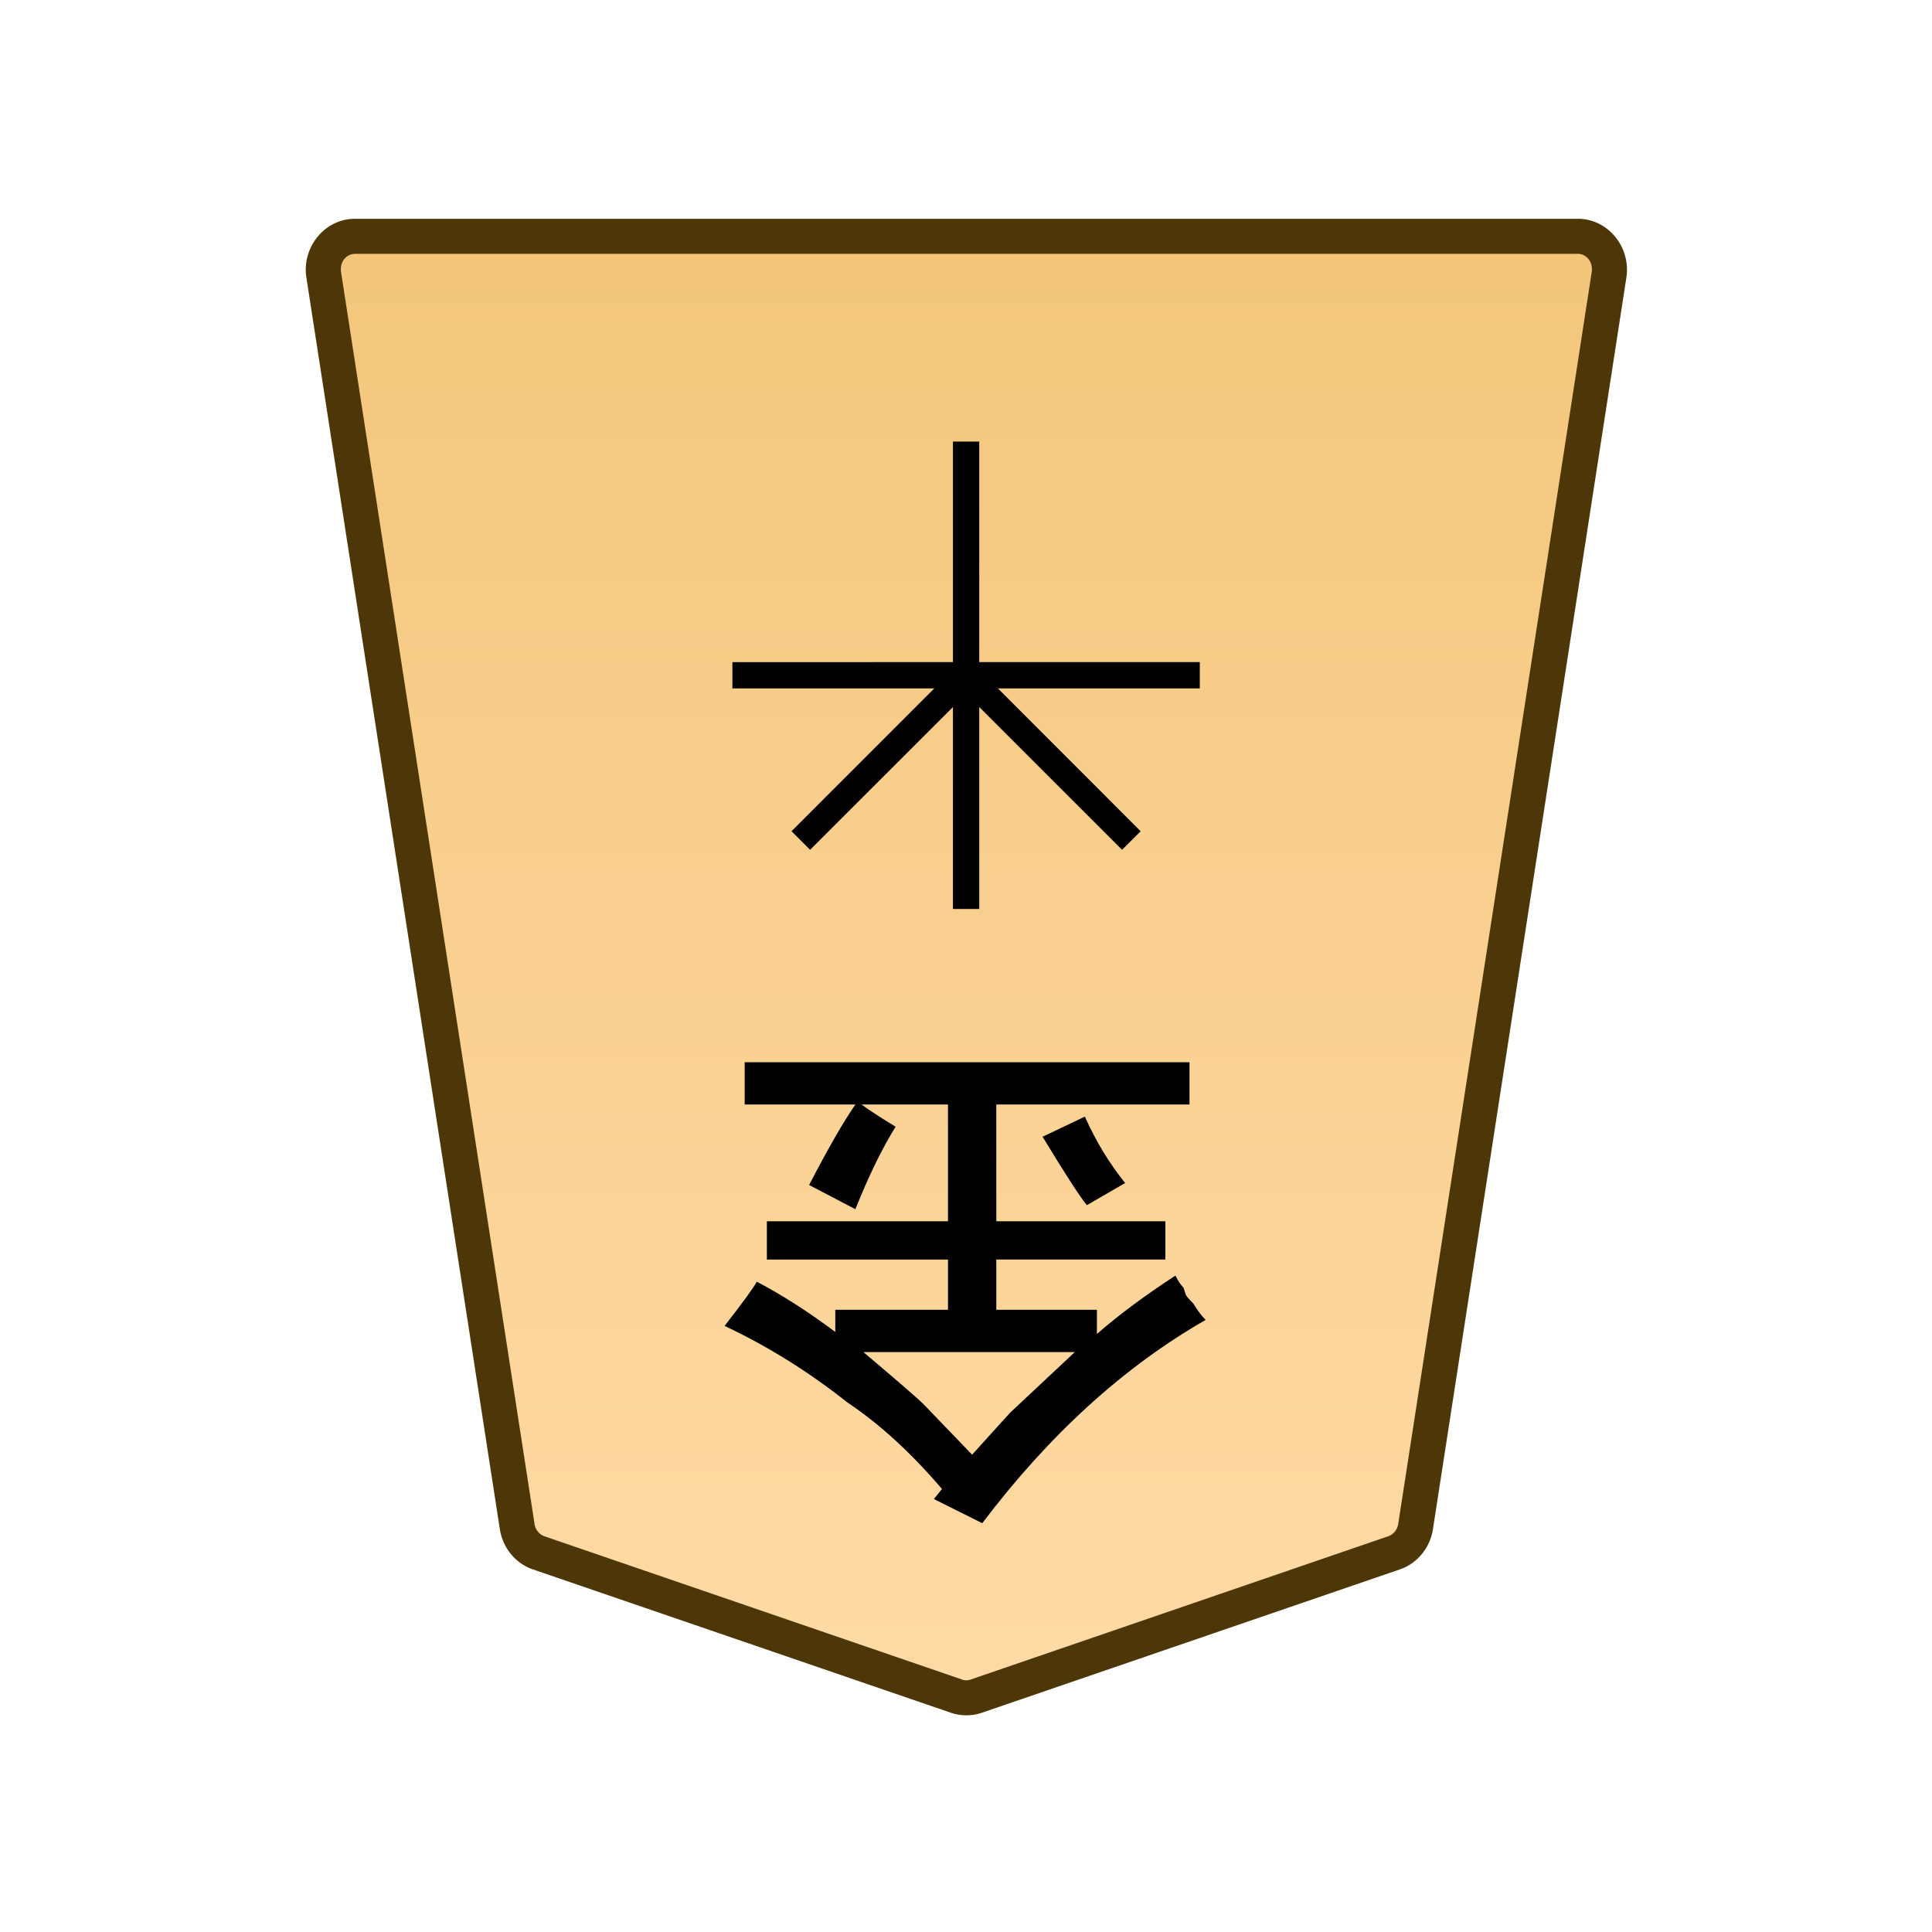 <?xml version="1.0" encoding="UTF-8" standalone="no"?>
<svg
   version="1.1"
   id="svg8"
   viewBox="0 0 100 100"
   xml:space="preserve"
   sodipodi:docname="1KI.svg"
   inkscape:version="1.1.2 (0a00cf5339, 2022-02-04)"
   xmlns:inkscape="http://www.inkscape.org/namespaces/inkscape"
   xmlns:sodipodi="http://sodipodi.sourceforge.net/DTD/sodipodi-0.dtd"
   xmlns:xlink="http://www.w3.org/1999/xlink"
   xmlns="http://www.w3.org/2000/svg"
   xmlns:svg="http://www.w3.org/2000/svg"><defs
     id="defs1358"><linearGradient
       id="a"><stop
         offset="0"
         style="stop-color:#ffdba6;stop-opacity:1"
         id="stop3534" /><stop
         offset="1"
         style="stop-color:#f2c478;stop-opacity:1"
         id="stop3536" /></linearGradient><linearGradient
       xlink:href="#a"
       id="c"
       x1="289.069"
       x2="289.07"
       y1="220.195"
       y2="143.722"
       gradientTransform="translate(-2279.056,-212.603)"
       gradientUnits="userSpaceOnUse" /><clipPath
       id="b"
       clipPathUnits="userSpaceOnUse"><path
         d="M-389.246 1275.536H2445.4V-1559.11H-389.246Z"
         id="path3540" /></clipPath></defs><sodipodi:namedview
     id="namedview1356"
     pagecolor="#ffffff"
     bordercolor="#666666"
     borderopacity="1.0"
     inkscape:pageshadow="2"
     inkscape:pageopacity="0.0"
     inkscape:pagecheckerboard="0"
     showgrid="false"
     inkscape:zoom="8.3"
     inkscape:cx="27.289157"
     inkscape:cy="50"
     inkscape:window-width="1920"
     inkscape:window-height="1008"
     inkscape:window-x="0"
     inkscape:window-y="0"
     inkscape:window-maximized="1"
     inkscape:current-layer="svg8" /><style
     id="style1298" /><linearGradient
     id="SVGID_1_"
     gradientUnits="userSpaceOnUse"
     x1="20.649"
     y1="48.75"
     x2="79.116"
     y2="48.75"
     gradientTransform="matrix(1 0 0 -1 0 102)"><stop
       offset="0"
       stop-color="#f9da9c"
       id="stop1300" /><stop
       offset=".043"
       stop-color="#fbe0a1"
       id="stop1302" /><stop
       offset=".067"
       stop-color="#fce6a6"
       id="stop1304" /><stop
       offset=".145"
       stop-color="#f4d593"
       id="stop1306" /><stop
       offset=".193"
       stop-color="#f5d797"
       id="stop1308" /><stop
       offset=".243"
       stop-color="#f7dda4"
       id="stop1310" /><stop
       offset=".263"
       stop-color="#f9e1ab"
       id="stop1312" /><stop
       offset=".329"
       stop-color="#f7dfa8"
       id="stop1314" /><stop
       offset=".383"
       stop-color="#f2d89e"
       id="stop1316" /><stop
       offset=".398"
       stop-color="#efd599"
       id="stop1318" /><stop
       offset=".461"
       stop-color="#f2d795"
       id="stop1320" /><stop
       offset=".462"
       stop-color="#f2d795"
       id="stop1322" /><stop
       offset=".527"
       stop-color="#f2d795"
       id="stop1324" /><stop
       offset=".538"
       stop-color="#f2d795"
       id="stop1326" /><stop
       offset=".538"
       stop-color="#f2d795"
       id="stop1328" /><stop
       offset=".615"
       stop-color="#efda9c"
       id="stop1330" /><stop
       offset=".735"
       stop-color="#f6e5ad"
       id="stop1332" /><stop
       offset=".773"
       stop-color="#f9e9b4"
       id="stop1334" /><stop
       offset=".822"
       stop-color="#f7e1a6"
       id="stop1336" /><stop
       offset=".887"
       stop-color="#f5db9b"
       id="stop1338" /><stop
       offset=".956"
       stop-color="#f4d997"
       id="stop1340" /><stop
       offset=".967"
       stop-color="#f4da9c"
       id="stop1342" /><stop
       offset="1"
       stop-color="#f4db9e"
       id="stop1344" /></linearGradient><g
     id="g3579"
     transform="matrix(3.024,0,0,3.024,4.645,-1.336)"><g
       clip-path="url(#b)"
       transform="matrix(-0.353,0,0,0.353,7.683,27.02)"
       id="g3549"><path
         d="m 0,0 -20.266,6.952 a 1.47,1.47 0 0 1 -0.952,0 L -41.484,0 a 1.59,1.59 0 0 1 -1.038,-1.274 l -9.381,-60.689 c -0.151,-0.981 0.569,-1.871 1.515,-1.871 H 8.905 c 0.945,0 1.666,0.89 1.514,1.871 L 1.038,-1.274 A 1.59,1.59 0 0 1 0,0"
         style="color:#000000;fill:url(#c);stroke-miterlimit:10;-inkscape-stroke:none"
         id="path3545" /><path
         d="m -50.389,-64.684 c -1.479,0 -2.58,1.39 -2.355,2.85 l 9.38,60.69 c 0.139,0.893 0.747,1.655 1.604,1.949 l 20.266,6.95 a 2.32,2.32 0 0 0 1.504,0 L 0.275,0.806 C 1.134,0.51 1.741,-0.252 1.88,-1.145 l 9.38,-60.687 c 0.227,-1.46 -0.876,-2.852 -2.355,-2.852 h -29.646 z m 0,1.7 H 8.904 c 0.411,0 0.752,0.388 0.674,0.89 l -9.38,60.69 a 0.74,0.74 0 0 1 -0.473,0.6 l -20.266,6.952 a 0.6,0.6 0 0 1 -0.4,0 l -20.266,-6.953 a 0.75,0.75 0 0 1 -0.475,-0.6 l -9.38,-60.689 c -0.077,-0.502 0.261,-0.89 0.673,-0.89"
         style="color:#000000;fill:#4d3608;stroke-miterlimit:10;-inkscape-stroke:none"
         id="path3547" /></g><path
       d="m 627.225,8 v 8 h -0.45 V 8 Z"
       style="color:#000000;fill:#000000 icc-color(sRGB-IEC61966-2, 0.1, 0, 0, 0);stroke-width:0.353;stroke-miterlimit:10;-inkscape-stroke:none"
       transform="translate(-612)"
       id="path3551" /><path
       d="m 631,11.774 v 0.451 h -8 v -0.45 z"
       style="color:#000000;fill:#000000 icc-color(sRGB-IEC61966-2, 0.1, 0, 0, 0);stroke-width:0.353;stroke-miterlimit:10;-inkscape-stroke:none"
       transform="translate(-612)"
       id="path3553" /><path
       d="m 627.16,11.84 2.828,2.83 -0.319,0.317 -2.828,-2.828 z"
       style="color:#000000;fill:#000000 icc-color(sRGB-IEC61966-2, 0.1, 0, 0, 0);stroke-width:0.353;stroke-miterlimit:10;-inkscape-stroke:none"
       transform="translate(-612)"
       id="path3555" /><path
       d="m 626.84,11.84 0.32,0.319 -2.83,2.828 -0.318,-0.318 z"
       style="color:#000000;fill:#000000 icc-color(sRGB-IEC61966-2, 0.1, 0, 0, 0);stroke-width:0.353;stroke-miterlimit:10;-inkscape-stroke:none"
       transform="translate(-612)"
       id="path3557" /><path
       d="m 629.722,20.691 -0.655,0.379 q -0.172,-0.207 -0.758,-1.171 l 0.724,-0.345 q 0.275,0.62 0.689,1.137 m -2.619,4.65 q 0.62,-0.688 0.655,-0.723 l 1.102,-1.033 h -3.617 q 0.896,0.758 1.033,0.896 0.035,0.034 0.827,0.86 m 0.173,1.172 -0.827,-0.413 0.138,-0.172 q -0.793,-0.93 -1.62,-1.482 -0.999,-0.792 -2.101,-1.309 0.482,-0.62 0.551,-0.758 0.655,0.345 1.344,0.861 v -0.379 h 1.929 v -0.86 h -3.1 v -0.655 h 3.1 v -1.999 h -1.481 q 0.24,0.173 0.585,0.38 -0.344,0.55 -0.689,1.412 l -0.792,-0.414 q 0.482,-0.93 0.792,-1.378 h -1.895 v -0.723 h 7.614 v 0.723 h -3.307 v 1.999 h 2.894 V 22 h -2.894 v 0.861 h 1.722 v 0.414 q 0.551,-0.482 1.344,-1 0.069,0.139 0.138,0.207 l 0.034,0.104 q 0,0.034 0.138,0.172 0.103,0.172 0.207,0.276 -2.102,1.205 -3.824,3.48"
       aria-label="金"
       style="fill:#000000 icc-color(sRGB-IEC61966-2, 0.1, 0, 0, 0);stroke-width:0.353"
       transform="translate(-612)"
       id="path3559" /></g></svg>
